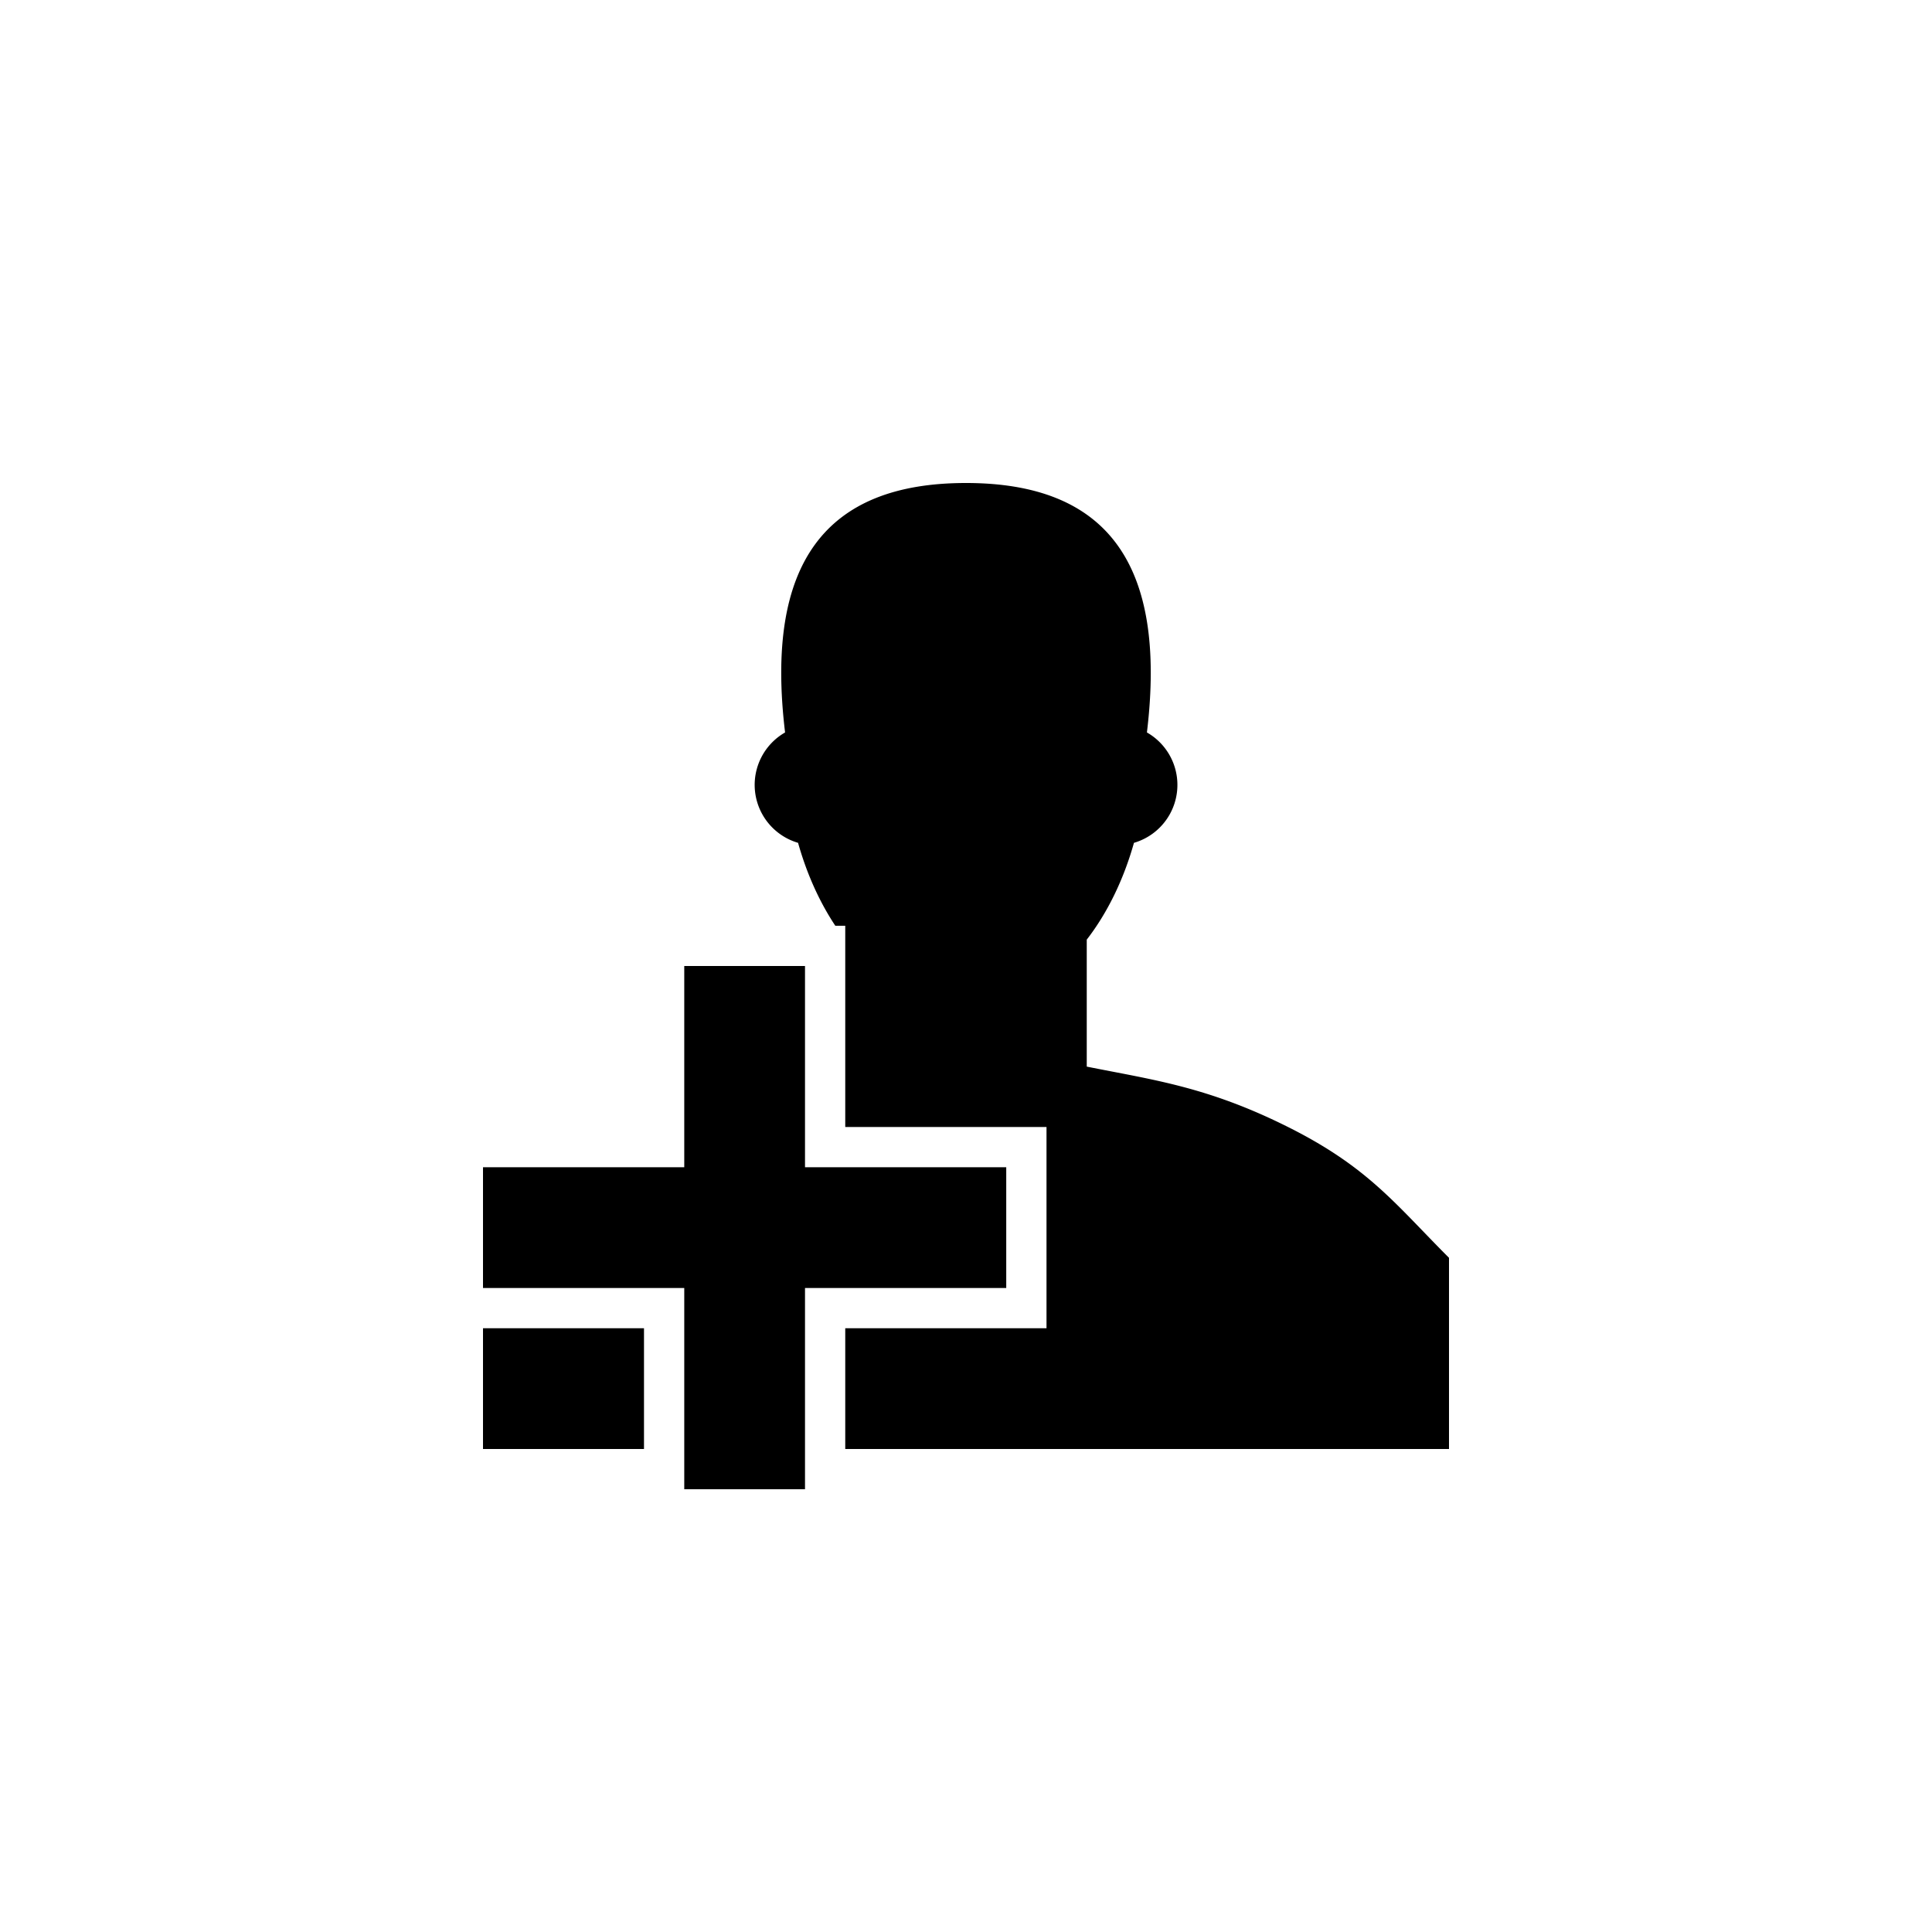 <svg xmlns="http://www.w3.org/2000/svg" baseProfile="full" viewBox="0 0 76.00 76.00"><path d="M26.917 38h4.75v7.917h7.916v4.75h-7.916v7.916h-4.75v-7.916H19v-4.75h7.917V38zM38 19c5.542 0 7.917 3.167 7.117 9.813a2.374 2.374 0 0 1-.51 4.342c-.413 1.468-1.053 2.768-1.857 3.808v4.995c2.639.528 4.75.792 7.917 2.375 3.166 1.584 4.222 3.035 6.333 5.146V57H33.25v-4.75h7.917v-7.917H33.25v-7.916h-.391c-.622-.936-1.122-2.04-1.465-3.262a2.376 2.376 0 0 1-.511-4.342C30.083 22.167 32.458 19 38 19zM19 57v-4.75h6.333V57H19z"/></svg>